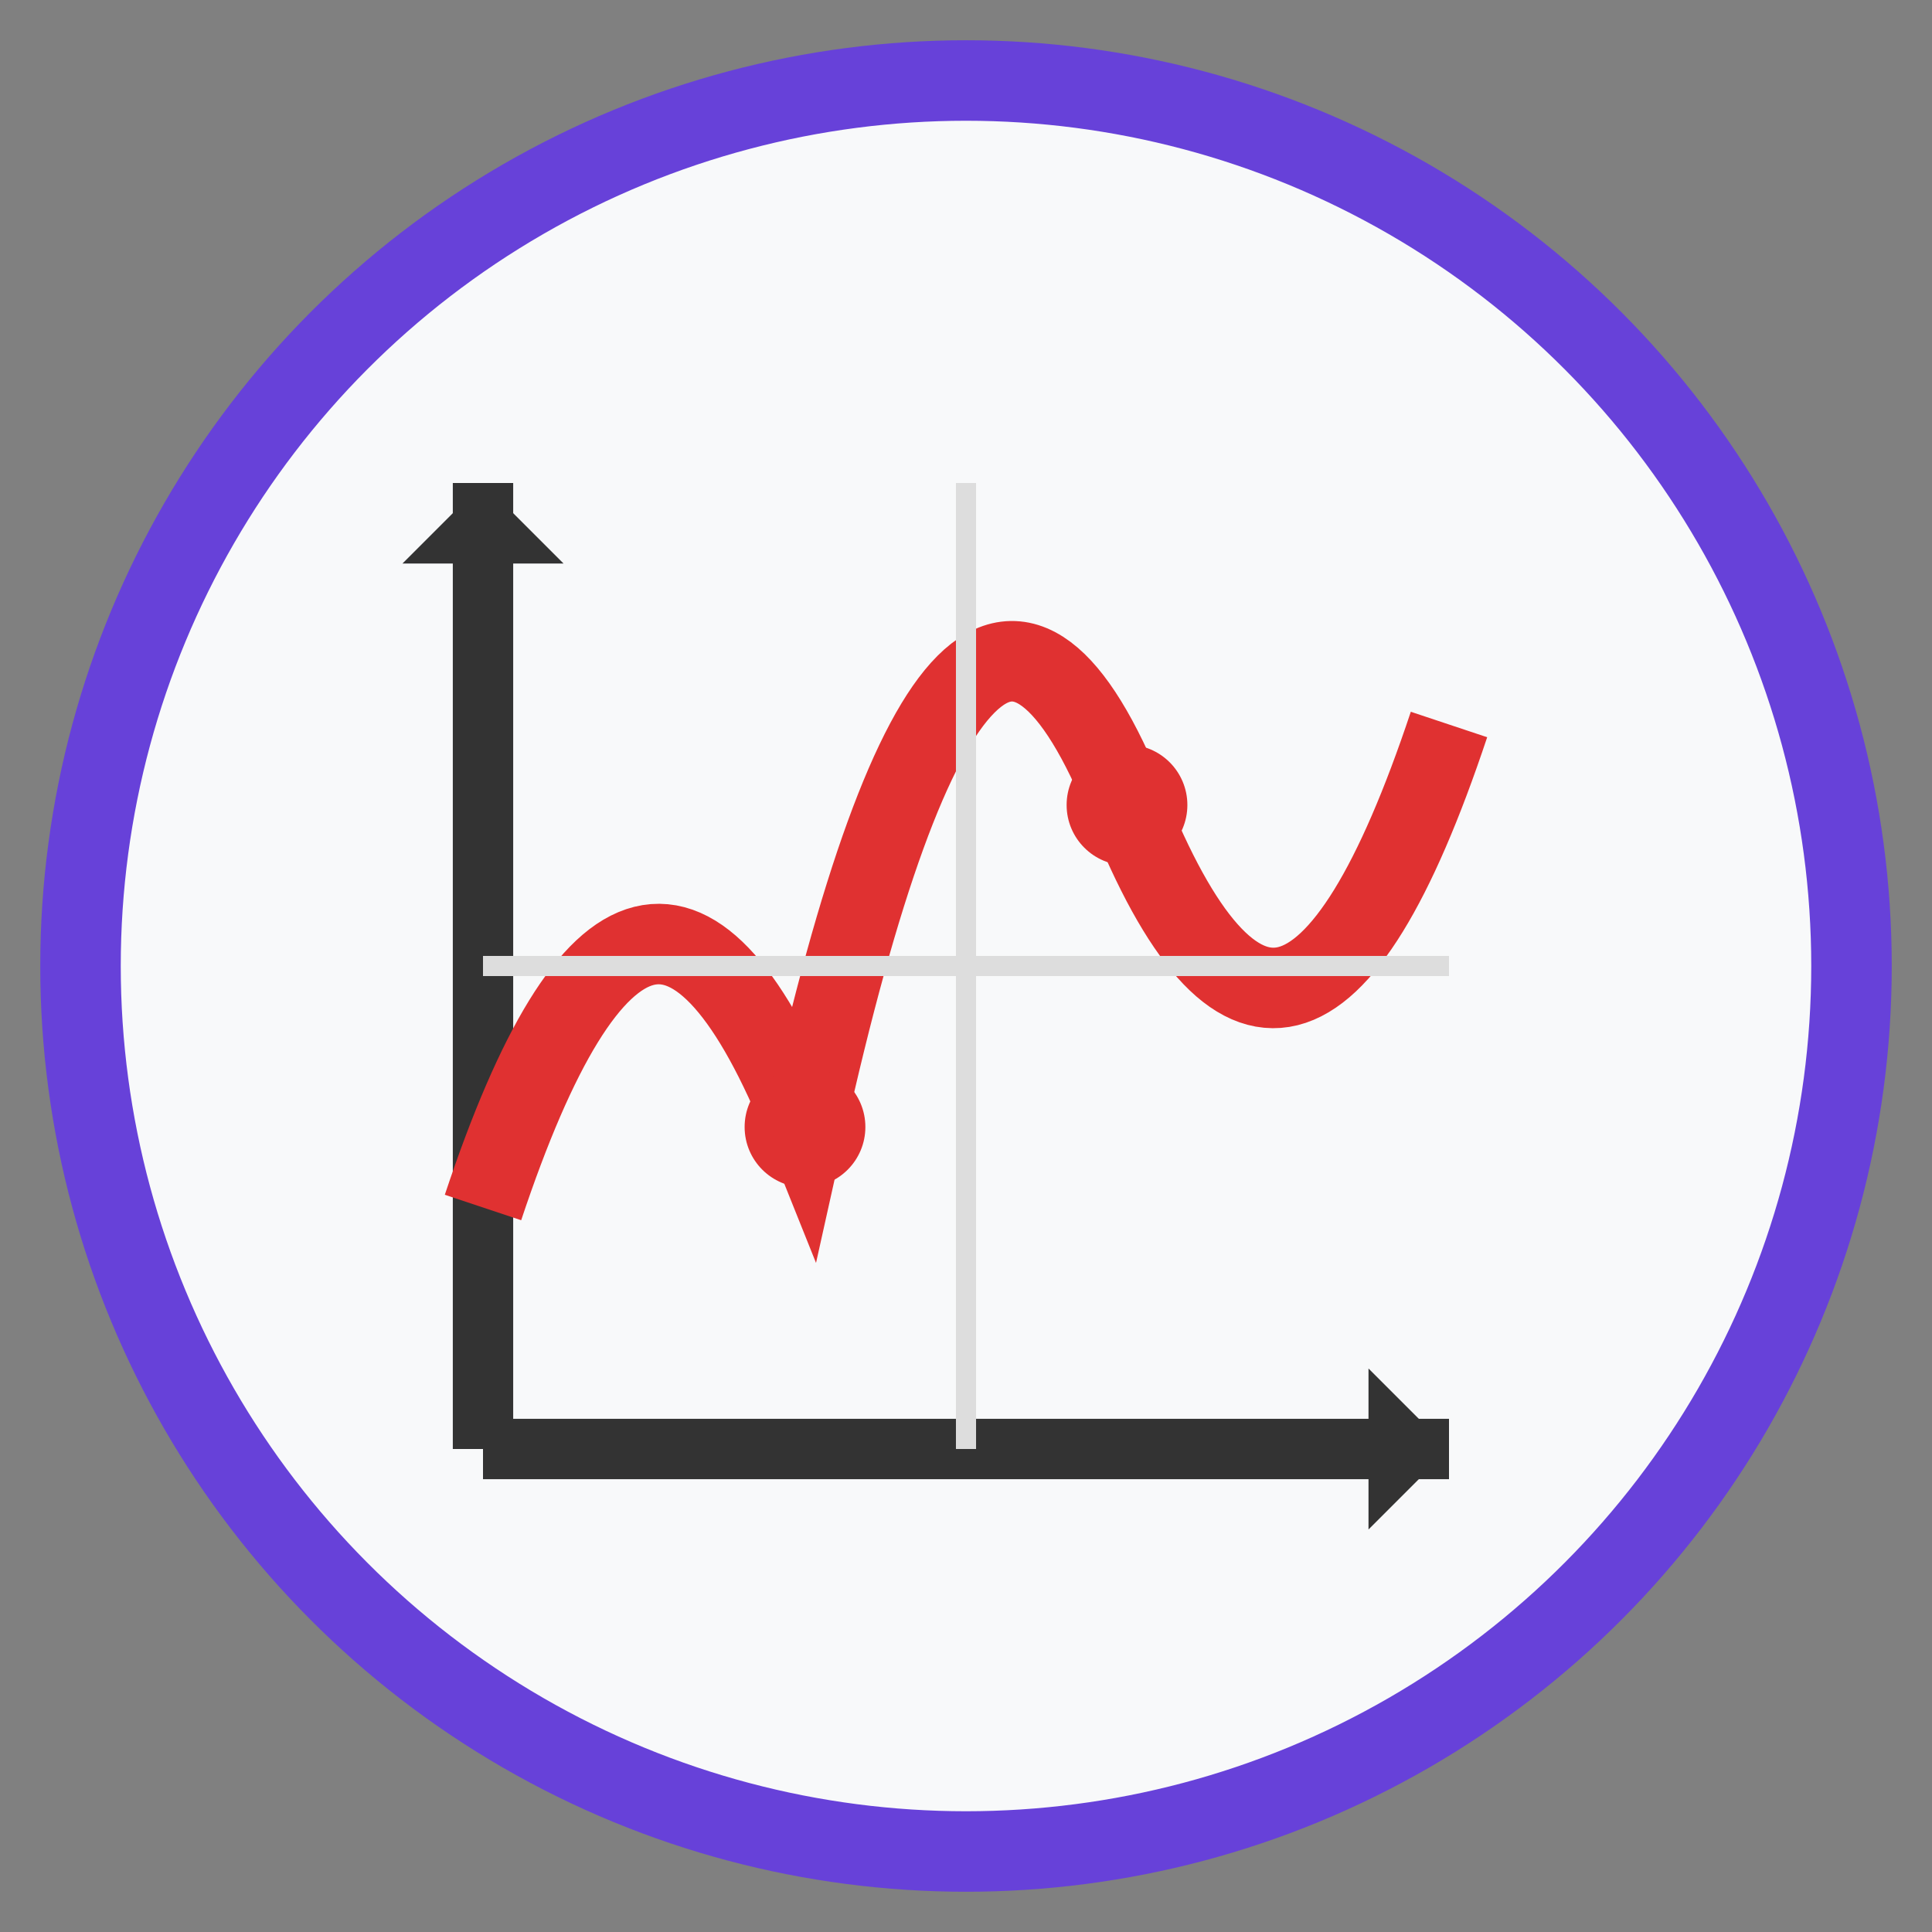 <svg width="48" height="48" viewBox="0 0 48 48" xmlns="http://www.w3.org/2000/svg">
    <rect x="0" y="0" width="48" height="48" fill="#808080" stroke="none"/>
    <circle cx="24" cy="24" r="22" fill="#f8f9fa" stroke="#6741d9" stroke-width="2"/>
    
    <!-- Coordinate system -->
    <line x1="12" y1="36" x2="36" y2="36" stroke="#333" stroke-width="1.5"/>
    <line x1="12" y1="12" x2="12" y2="36" stroke="#333" stroke-width="1.5"/>
    
    <!-- Axis arrows -->
    <polygon points="36,36 34,34 34,38" fill="#333"/>
    <polygon points="12,12 10,14 14,14" fill="#333"/>
    
    <!-- Function curves -->
    <path d="M 12,30 Q 16,18 20,28 Q 24,10 28,20 Q 32,30 36,18" 
          fill="none" stroke="#e03131" stroke-width="2"/>
    
    <!-- Points on curve -->
    <circle cx="20" cy="28" r="1.5" fill="#e03131"/>
    <circle cx="28" cy="20" r="1.5" fill="#e03131"/>
    
    <!-- Grid lines (light) -->
    <line x1="12" y1="24" x2="36" y2="24" stroke="#ddd" stroke-width="0.5"/>
    <line x1="24" y1="12" x2="24" y2="36" stroke="#ddd" stroke-width="0.5"/>
</svg> 